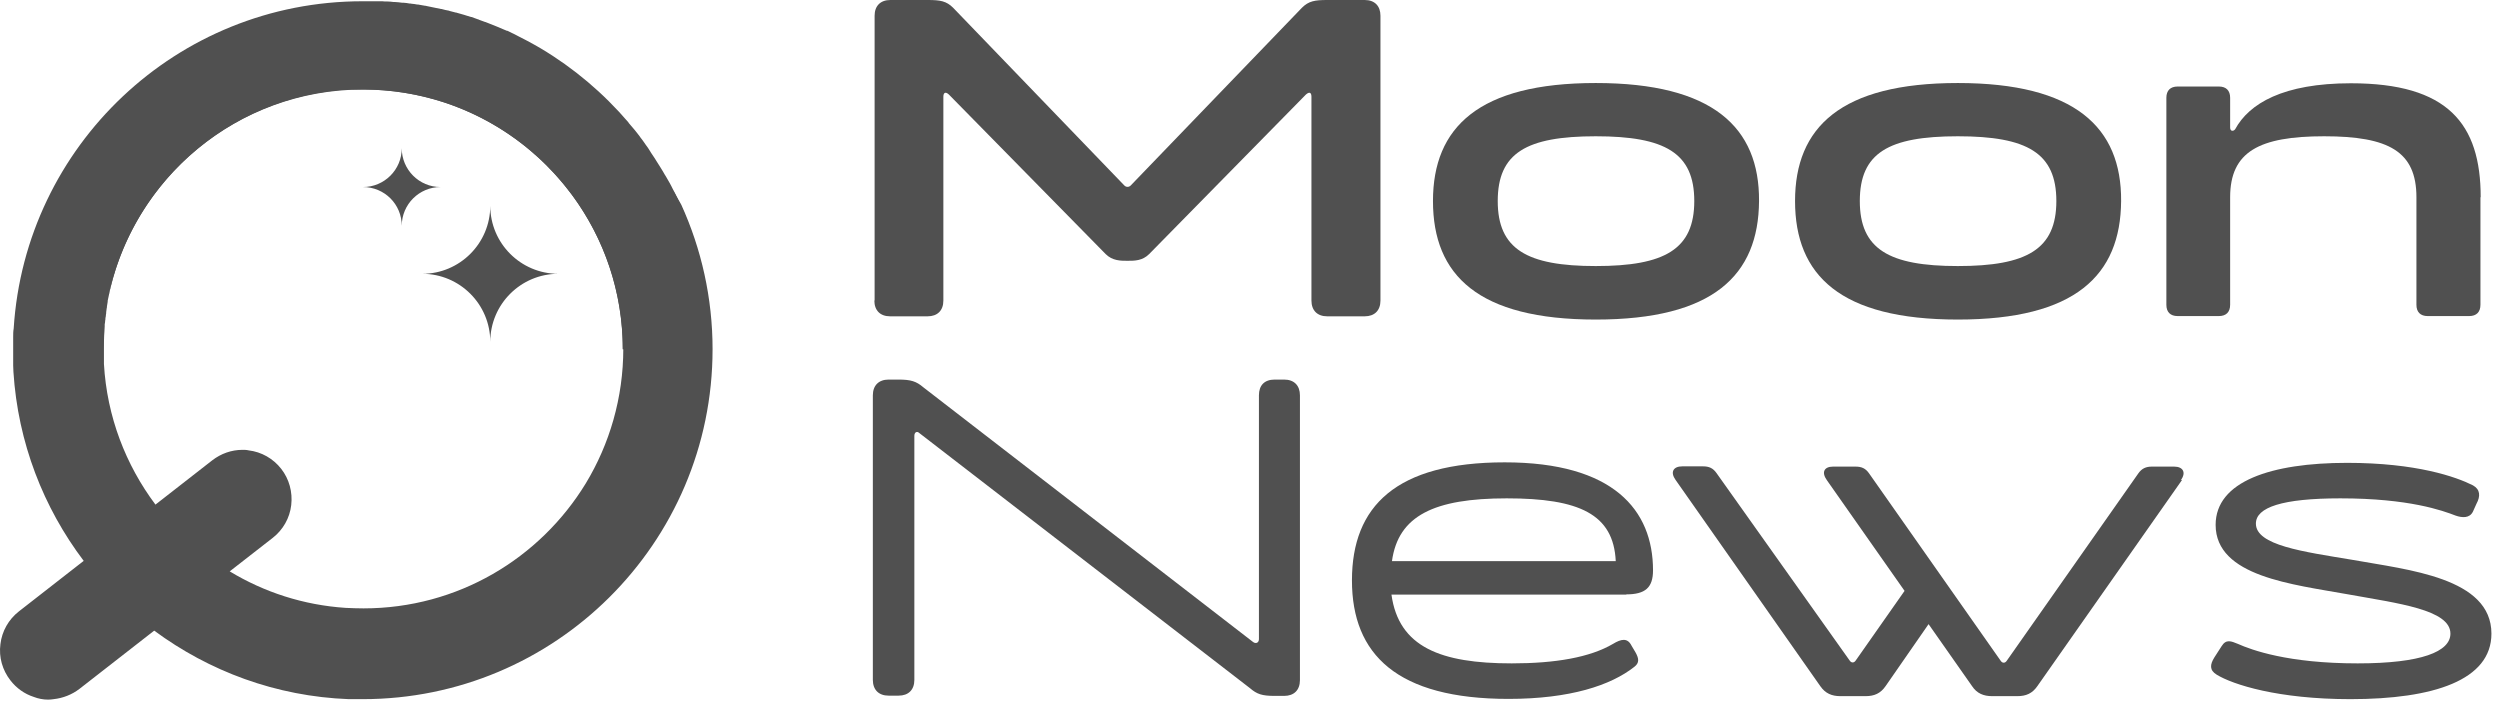 <svg width="159" height="45" viewBox="0 0 159 45" fill="none" xmlns="http://www.w3.org/2000/svg">
<path d="M26.856 17.414C29.241 17.414 31.181 15.474 31.181 13.088C31.181 15.474 33.122 17.414 35.507 17.414C33.122 17.414 31.181 19.354 31.181 21.74C31.181 19.354 29.241 17.414 26.856 17.414ZM23.087 11.896C24.454 11.896 25.552 12.993 25.552 14.361C25.552 12.993 26.665 11.896 28.017 11.896C26.649 11.896 25.552 10.782 25.552 9.431C25.552 10.798 24.438 11.896 23.087 11.896ZM45.319 22.217C45.319 28.387 42.807 33.969 38.736 38.009C34.712 42.001 29.178 44.466 23.071 44.466C23.023 44.466 22.991 44.466 22.944 44.466C22.832 44.466 22.721 44.466 22.61 44.466C22.514 44.466 22.419 44.466 22.323 44.466C22.276 44.466 22.228 44.466 22.18 44.466C17.552 44.291 13.29 42.684 9.807 40.108L5.052 43.814C4.575 44.179 4.003 44.402 3.414 44.466C3.303 44.481 3.176 44.497 3.064 44.497C2.746 44.497 2.428 44.434 2.142 44.322C1.554 44.132 1.045 43.766 0.663 43.273C0.154 42.621 -0.084 41.794 0.027 40.967C0.122 40.14 0.552 39.392 1.204 38.883L5.323 35.671C2.762 32.284 1.14 28.149 0.854 23.648C0.854 23.505 0.838 23.378 0.838 23.235C0.838 23.139 0.838 23.028 0.838 22.933C0.838 22.885 0.838 22.837 0.838 22.805C0.838 22.646 0.838 22.471 0.838 22.312C0.838 22.312 0.838 22.312 0.838 22.296C0.838 22.249 0.838 22.217 0.838 22.169C0.838 22.058 0.838 21.947 0.838 21.835C0.838 21.74 0.838 21.66 0.838 21.565C0.838 21.517 0.838 21.469 0.838 21.422C0.838 21.247 0.838 21.072 0.87 20.897C1.601 9.272 11.255 0.08 23.055 0.08C23.214 0.08 23.373 0.08 23.532 0.08C23.58 0.08 23.627 0.08 23.675 0.08C23.786 0.08 23.898 0.08 24.009 0.08C24.057 0.08 24.12 0.08 24.168 0.08C24.279 0.08 24.391 0.08 24.486 0.095C24.534 0.095 24.582 0.095 24.645 0.095C24.772 0.095 24.9 0.111 25.027 0.127C25.059 0.127 25.075 0.127 25.106 0.127C25.265 0.127 25.424 0.159 25.584 0.175C25.615 0.175 25.647 0.175 25.679 0.175C25.806 0.175 25.918 0.207 26.045 0.223C26.092 0.223 26.14 0.223 26.188 0.239C26.299 0.239 26.41 0.27 26.522 0.286C26.57 0.286 26.617 0.286 26.665 0.302C26.792 0.318 26.904 0.35 27.031 0.366C27.062 0.366 27.094 0.366 27.126 0.382C27.428 0.445 27.746 0.509 28.049 0.573C28.08 0.573 28.112 0.573 28.144 0.588C28.255 0.62 28.383 0.652 28.494 0.668C28.526 0.668 28.573 0.684 28.605 0.7C28.732 0.732 28.844 0.763 28.971 0.795C29.003 0.795 29.019 0.795 29.05 0.811C29.353 0.891 29.655 0.986 29.957 1.081H29.989C30.132 1.129 30.259 1.177 30.386 1.225C30.418 1.225 30.434 1.24 30.466 1.256C30.593 1.304 30.72 1.352 30.848 1.399C30.863 1.399 30.895 1.399 30.911 1.415C31.356 1.59 31.802 1.765 32.231 1.956C32.231 1.956 32.247 1.956 32.263 1.956C32.406 2.02 32.533 2.083 32.66 2.147C32.66 2.147 32.676 2.147 32.692 2.163C33.265 2.449 33.837 2.751 34.378 3.069C36.493 4.326 38.386 5.932 39.976 7.793C39.976 7.793 39.976 7.793 39.976 7.809C40.103 7.952 40.215 8.095 40.342 8.238C40.453 8.381 40.58 8.524 40.692 8.683C40.692 8.683 40.708 8.715 40.723 8.731C40.835 8.874 40.93 9.001 41.026 9.144C41.026 9.144 41.041 9.176 41.057 9.192C41.169 9.335 41.264 9.478 41.359 9.637C41.375 9.669 41.391 9.685 41.407 9.717C41.487 9.844 41.582 9.971 41.662 10.099C41.678 10.13 41.694 10.146 41.709 10.178C41.805 10.321 41.884 10.464 41.98 10.607C42.012 10.655 42.028 10.687 42.059 10.735C42.123 10.846 42.202 10.957 42.266 11.085C42.298 11.132 42.314 11.164 42.346 11.212C42.425 11.355 42.505 11.482 42.584 11.625C42.616 11.689 42.648 11.737 42.679 11.8C42.727 11.896 42.775 11.991 42.823 12.086C42.855 12.15 42.886 12.214 42.918 12.261C42.982 12.389 43.045 12.532 43.109 12.659C43.141 12.739 43.172 12.802 43.22 12.882C43.22 12.914 43.252 12.945 43.268 12.977C44.54 15.792 45.256 18.909 45.256 22.185L45.319 22.217ZM39.61 22.217C39.61 14.886 34.839 8.667 28.223 6.504C26.601 5.98 24.884 5.693 23.087 5.693C22.975 5.693 22.88 5.693 22.769 5.693C22.673 5.693 22.594 5.693 22.498 5.693C22.498 5.693 22.419 5.693 22.387 5.693H22.101C14.467 6.155 8.233 11.784 6.849 19.132C6.849 19.148 6.849 19.179 6.849 19.195C6.834 19.291 6.818 19.386 6.802 19.482C6.802 19.529 6.802 19.561 6.786 19.609C6.786 19.688 6.754 19.768 6.754 19.847C6.754 19.895 6.754 19.959 6.738 20.006C6.738 20.086 6.722 20.165 6.706 20.229C6.706 20.277 6.706 20.34 6.69 20.388C6.69 20.468 6.674 20.547 6.659 20.627C6.659 20.674 6.659 20.706 6.659 20.754C6.659 20.849 6.643 20.945 6.643 21.04C6.643 21.04 6.643 21.04 6.643 21.056C6.611 21.422 6.611 21.803 6.611 22.185C6.611 22.312 6.611 22.424 6.611 22.551C6.611 22.63 6.611 22.71 6.611 22.773C6.611 22.773 6.611 22.885 6.611 22.933V23.092V23.155C6.802 26.495 7.994 29.564 9.887 32.093L13.497 29.278C14.054 28.849 14.722 28.61 15.421 28.61C15.549 28.61 15.676 28.61 15.803 28.642C16.63 28.737 17.377 29.167 17.886 29.819C18.395 30.471 18.618 31.298 18.522 32.125C18.427 32.952 17.998 33.699 17.346 34.208L14.61 36.339C16.789 37.659 19.302 38.486 21.989 38.661C22.355 38.677 22.737 38.693 23.119 38.693C29.114 38.693 34.346 35.512 37.257 30.741C38.767 28.244 39.642 25.302 39.642 22.169L39.61 22.217Z" fill="#505050"/>
<path fill-rule="evenodd" clip-rule="evenodd" d="M23.087 5.693C32.215 5.693 39.61 13.088 39.61 22.217H45.32C45.32 18.941 44.604 15.824 43.332 13.025C39.356 5.709 31.198 1.718 22.991 3.053C14.801 4.389 8.344 10.751 6.881 18.925C8.408 11.403 15.056 5.693 23.087 5.693Z" fill="#505050"/>
<path d="M55.625 19.116V1.002C55.625 0.366 56.006 0 56.627 0H59.012C59.791 0 60.189 0.064 60.618 0.493L71.512 11.8C71.624 11.912 71.798 11.912 71.91 11.8L82.803 0.493C83.233 0.064 83.63 0 84.41 0H86.795C87.431 0 87.797 0.382 87.797 1.002V19.116C87.797 19.752 87.415 20.118 86.795 20.118H84.41C83.774 20.118 83.408 19.736 83.408 19.116V6.155C83.408 5.9 83.296 5.805 83.058 6.011L73.087 16.158C72.657 16.587 72.164 16.587 71.703 16.587C71.274 16.587 70.749 16.587 70.319 16.158L60.348 6.011C60.125 5.805 59.998 5.9 59.998 6.155V19.116C59.998 19.752 59.617 20.118 58.996 20.118H56.611C55.975 20.118 55.609 19.736 55.609 19.116H55.625Z" fill="#505050"/>
<path d="M91.137 12.786C91.137 8.095 94.047 5.28 101.49 5.28C108.932 5.28 111.906 8.095 111.875 12.786C111.843 17.509 108.964 20.324 101.49 20.324C94.015 20.324 91.137 17.509 91.137 12.786ZM107.756 12.786C107.756 9.733 105.911 8.667 101.49 8.667C97.069 8.667 95.256 9.733 95.256 12.786C95.256 15.84 97.1 16.921 101.49 16.921C105.879 16.921 107.756 15.856 107.756 12.786Z" fill="#505050"/>
<path d="M114.165 12.786C114.165 8.095 117.075 5.28 124.518 5.28C131.961 5.28 134.935 8.095 134.903 12.786C134.871 17.509 131.992 20.324 124.518 20.324C117.043 20.324 114.165 17.509 114.165 12.786ZM130.784 12.786C130.784 9.733 128.939 8.667 124.518 8.667C120.097 8.667 118.284 9.733 118.284 12.786C118.284 15.84 120.129 16.921 124.518 16.921C128.907 16.921 130.784 15.856 130.784 12.786Z" fill="#505050"/>
<path d="M157.756 12.548V19.386C157.756 19.847 157.501 20.102 157.04 20.102H154.4C153.939 20.102 153.685 19.847 153.685 19.386V12.548C153.685 9.637 151.935 8.667 147.816 8.667C143.697 8.667 141.837 9.637 141.837 12.548V19.386C141.837 19.847 141.582 20.102 141.121 20.102H138.497C138.036 20.102 137.781 19.847 137.781 19.386V6.218C137.781 5.757 138.036 5.503 138.497 5.503H141.121C141.582 5.503 141.837 5.757 141.837 6.218V8.111C141.837 8.365 142.043 8.365 142.155 8.222C143.045 6.584 145.208 5.296 149.518 5.296C155.672 5.296 157.772 7.856 157.772 12.548H157.756Z" fill="#505050"/>
<path d="M55.513 43.257V25.143C55.513 24.507 55.895 24.141 56.515 24.141H57.151C57.931 24.141 58.281 24.253 58.726 24.634L79.686 40.824C79.861 40.967 80.068 40.887 80.068 40.649V25.143C80.068 24.507 80.418 24.141 81.07 24.141H81.674C82.31 24.141 82.676 24.523 82.676 25.143V43.257C82.676 43.893 82.294 44.259 81.674 44.259H81.07C80.259 44.259 79.941 44.148 79.496 43.766L58.471 27.544C58.328 27.401 58.153 27.481 58.153 27.719V43.241C58.153 43.877 57.772 44.243 57.151 44.243H56.515C55.879 44.243 55.513 43.861 55.513 43.241V43.257Z" fill="#505050"/>
<path d="M103.446 37.818H88.497C88.958 41.158 91.63 42.191 96.146 42.191C98.929 42.191 101.124 41.81 102.587 40.951C103.112 40.633 103.51 40.553 103.764 41.062L104.019 41.492C104.241 41.889 104.273 42.16 103.939 42.414C102.444 43.591 99.852 44.45 95.94 44.45C88.863 44.45 85.984 41.635 85.984 36.912C85.984 32.188 88.799 29.405 95.701 29.405C102.603 29.405 105.132 32.427 105.132 36.275C105.132 37.373 104.639 37.802 103.43 37.802L103.446 37.818ZM88.529 35.687H102.762C102.619 32.697 100.44 31.695 95.828 31.695C91.216 31.695 88.926 32.793 88.529 35.687Z" fill="#505050"/>
<path d="M138.783 30.518L129.575 43.639C129.257 44.1 128.859 44.275 128.303 44.275H126.697C126.156 44.275 125.726 44.1 125.424 43.639L122.657 39.695L119.922 43.639C119.604 44.1 119.206 44.275 118.65 44.275H117.043C116.503 44.275 116.089 44.1 115.771 43.639L106.563 30.518C106.213 30.025 106.42 29.66 106.992 29.66H108.312C108.694 29.66 108.949 29.771 109.171 30.089L117.632 42.001C117.743 42.175 117.918 42.175 118.029 42.001L121.13 37.58L116.185 30.534C115.835 30.041 116.01 29.676 116.582 29.676H118.013C118.395 29.676 118.65 29.787 118.872 30.105L127.237 42.017C127.349 42.191 127.524 42.191 127.635 42.017L136 30.105C136.223 29.787 136.493 29.676 136.859 29.676H138.274C138.847 29.676 139.053 30.057 138.704 30.534L138.783 30.518Z" fill="#505050"/>
<path d="M149.629 35.608C153.16 36.244 158.455 36.737 158.455 40.299C158.455 43.257 154.782 44.466 149.486 44.466C144.89 44.466 142.011 43.543 140.978 42.907C140.516 42.621 140.548 42.271 140.835 41.81L141.296 41.094C141.582 40.633 141.9 40.776 142.329 40.951C143.188 41.333 145.494 42.191 149.947 42.191C154.002 42.191 155.847 41.444 155.847 40.299C155.847 38.772 152.508 38.375 149.343 37.802C145.828 37.166 140.914 36.673 140.914 33.381C140.914 30.614 144.445 29.437 149.279 29.437C153.684 29.437 156.213 30.328 157.279 30.868C157.74 31.123 157.772 31.552 157.501 32.045L157.279 32.538C157.072 32.968 156.595 32.936 156.181 32.793C155.354 32.474 153.223 31.695 148.85 31.695C145.144 31.695 143.475 32.268 143.475 33.301C143.475 34.685 146.464 35.083 149.629 35.608Z" fill="#505050"/>
</svg>

